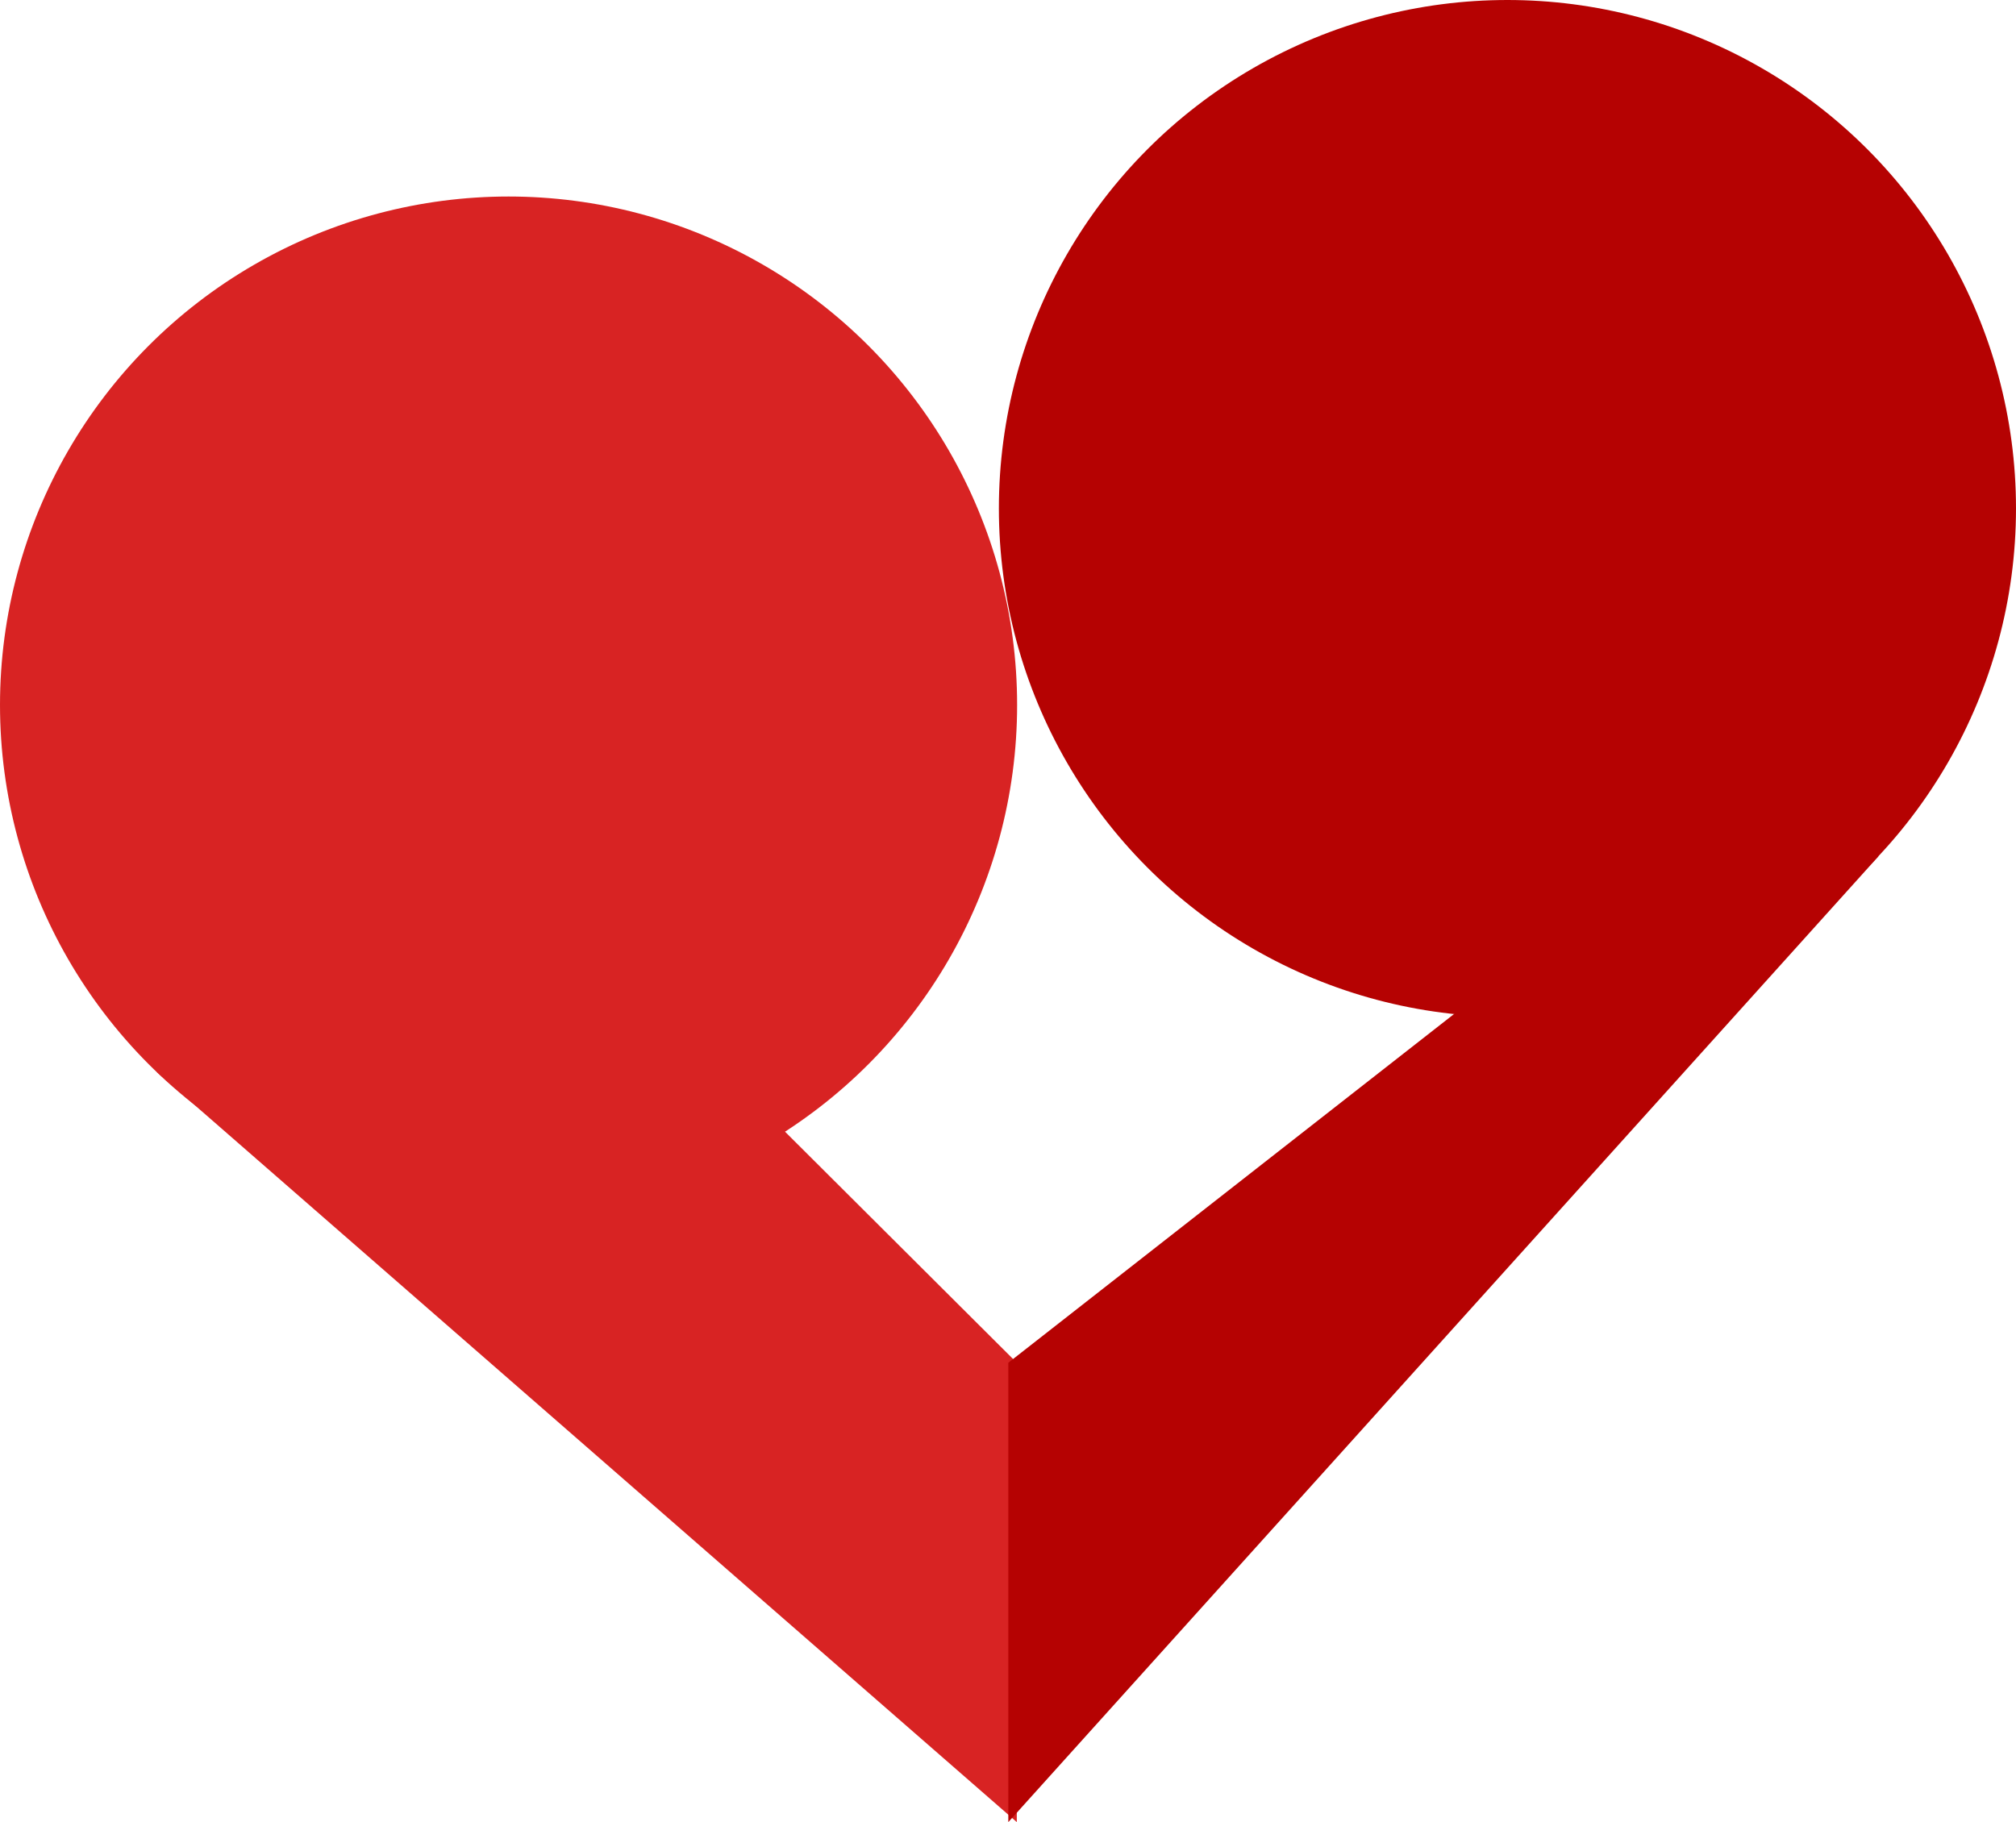 <?xml version="1.0" encoding="UTF-8"?>
<svg id="Layer_2" data-name="Layer 2" xmlns="http://www.w3.org/2000/svg" viewBox="0 0 64.1 57.95">
  <defs>
    <style>
      .cls-1 {
        fill: #d82323;
      }

      .cls-1, .cls-2 {
        stroke-width: 0px;
      }

      .cls-2 {
        fill: #b50202;
      }
    </style>
  </defs>
  <g id="objects">
    <circle class="cls-1" cx="16.17" cy="22.42" r="16.17"/>
    <circle class="cls-2" cx="47.93" cy="16.17" r="16.17"/>
    <polygon class="cls-1" points="4.98 34.09 32.33 57.95 32.33 43.34 18.65 29.7 4.98 34.09"/>
    <polyline class="cls-2" points="32.06 43.34 49.49 29.7 59.73 27.23 32.06 57.95"/>
  </g>
</svg>